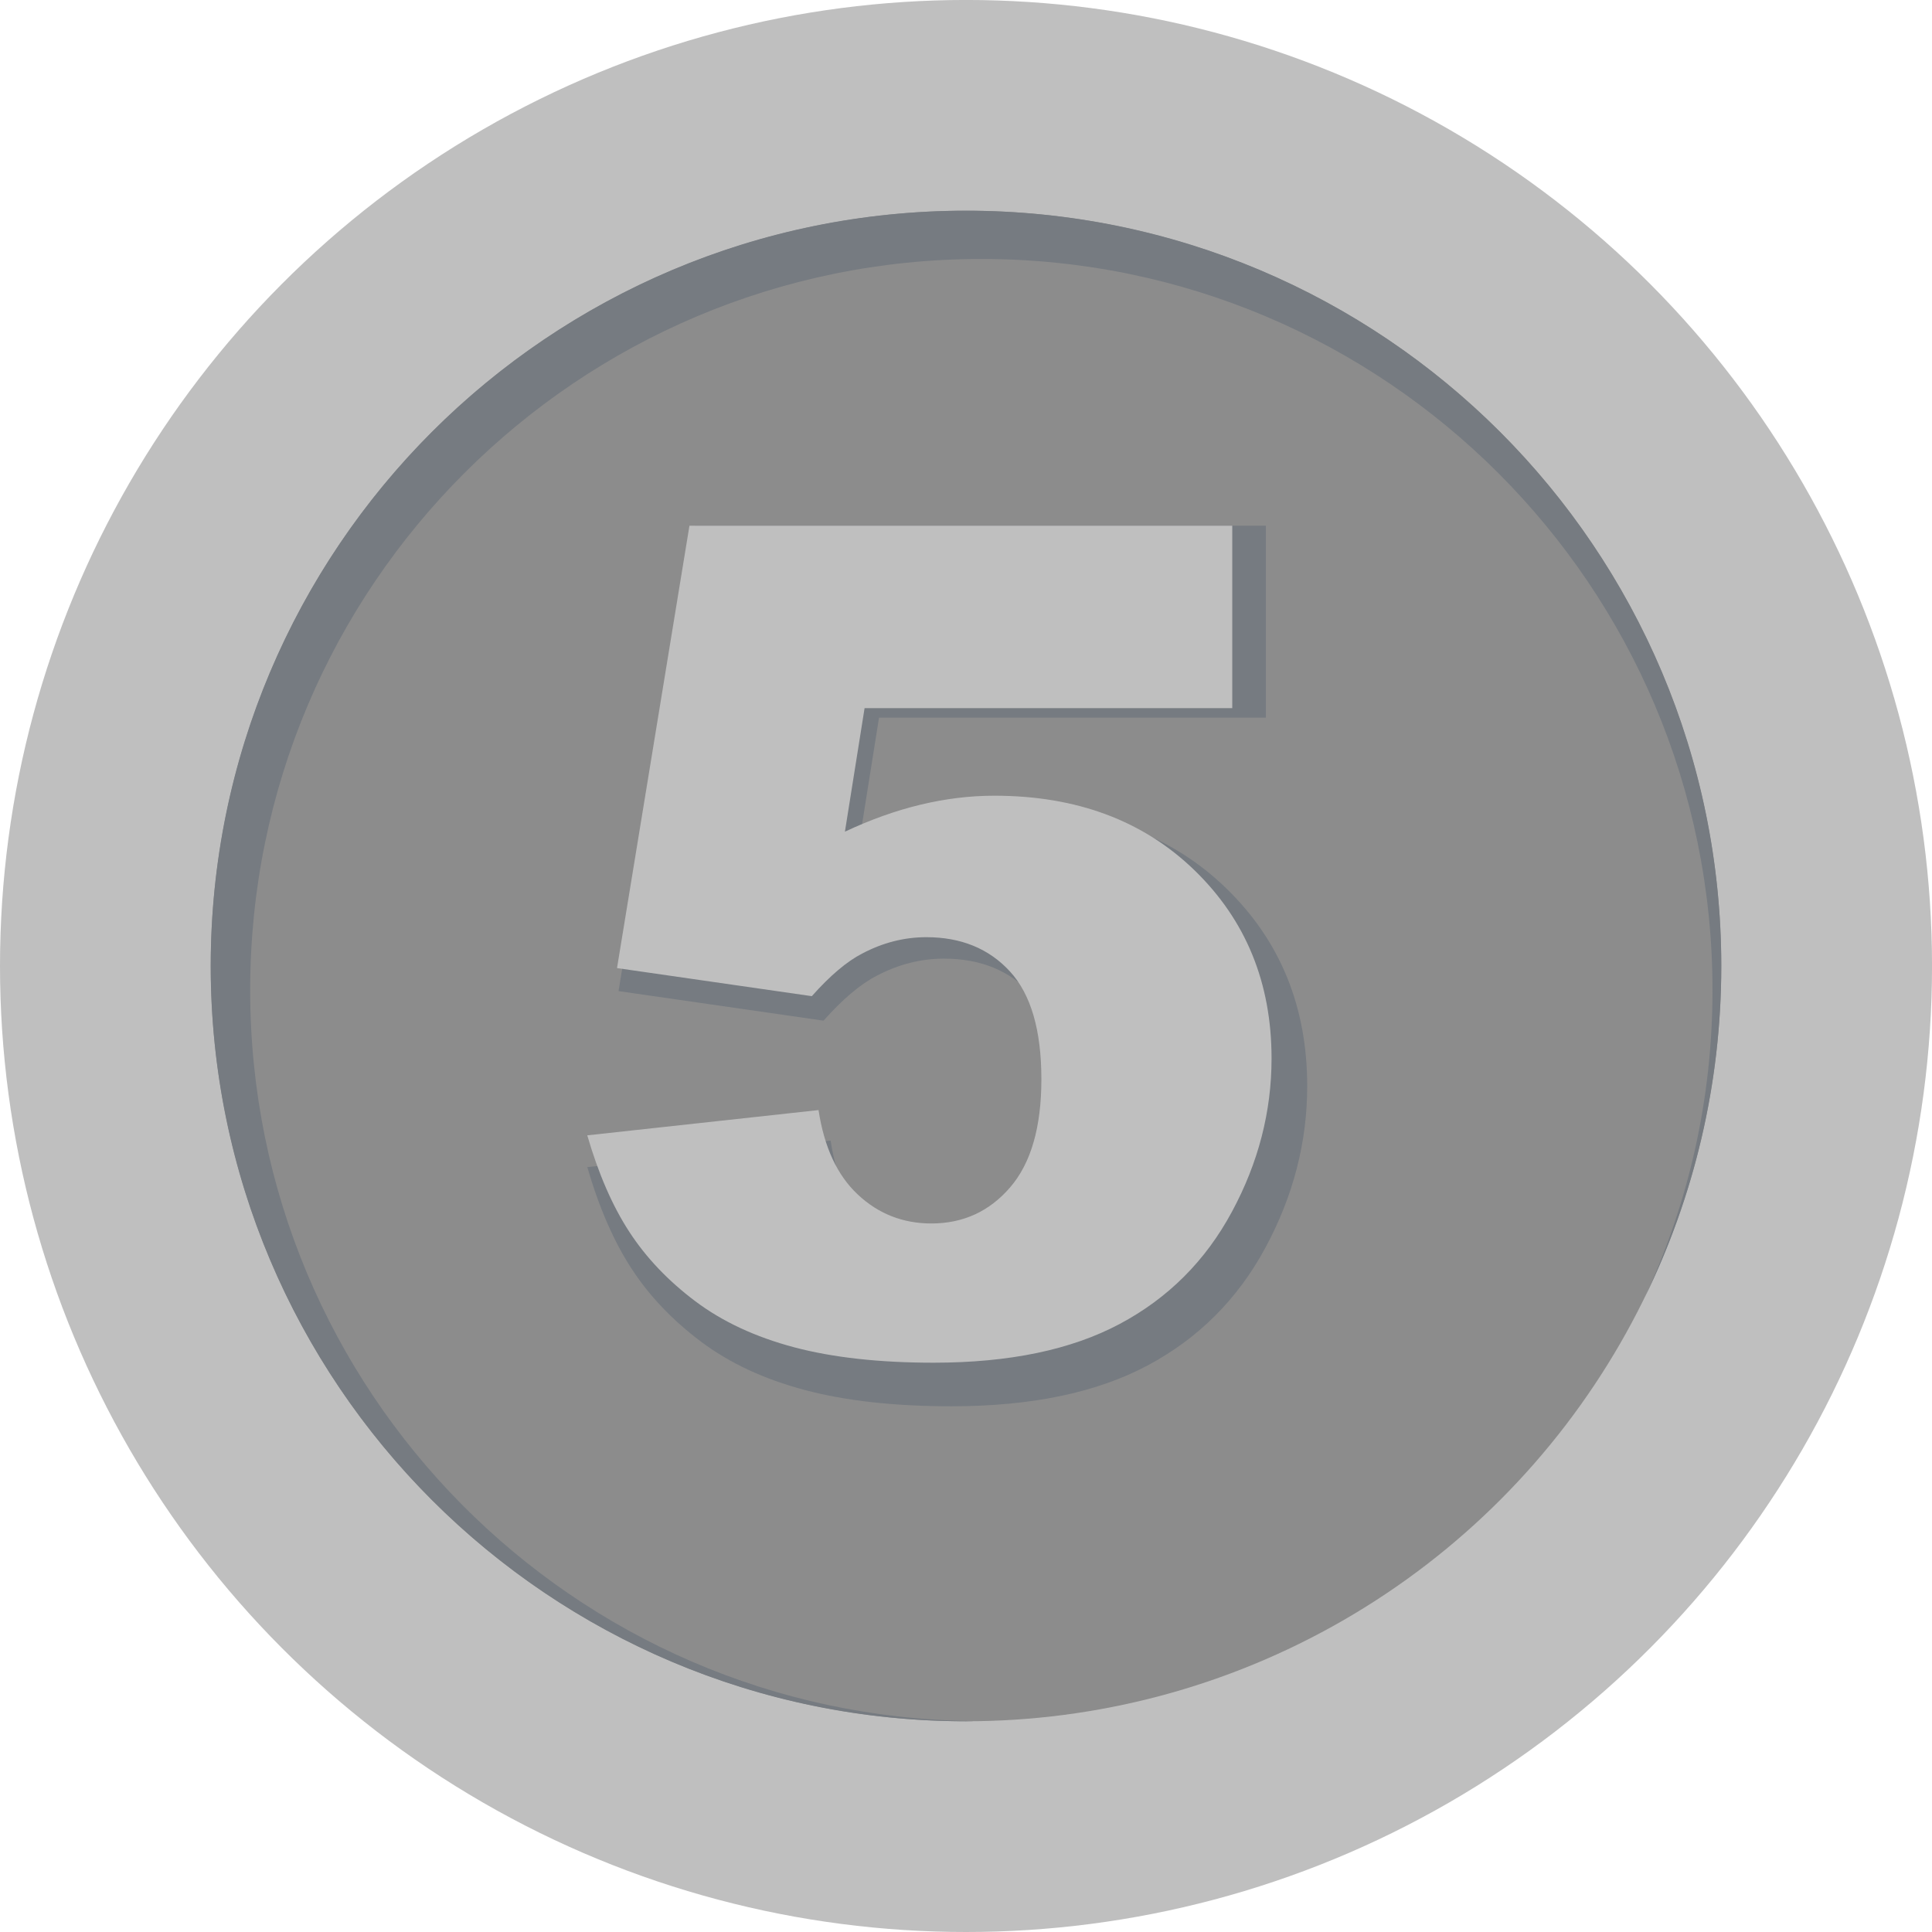<?xml version="1.0" encoding="utf-8"?>
<!-- Generator: Adobe Illustrator 16.0.3, SVG Export Plug-In . SVG Version: 6.00 Build 0)  -->
<!DOCTYPE svg PUBLIC "-//W3C//DTD SVG 1.1//EN" "http://www.w3.org/Graphics/SVG/1.1/DTD/svg11.dtd">
<svg version="1.1" xmlns="http://www.w3.org/2000/svg" xmlns:xlink="http://www.w3.org/1999/xlink" x="0px" y="0px"
	 width="77.541px" height="77.541px" viewBox="0 0 77.541 77.541" enable-background="new 0 0 77.541 77.541" xml:space="preserve">
<g id="BG">
</g>
<g id="UI">
</g>
<g id="_x24_">
	<g>
		<g>
			<g>
				<circle fill="#BFBFBF" cx="38.771" cy="38.77" r="38.771"/>
				<circle fill="#8C8C8C" cx="38.771" cy="38.77" r="30.313"/>
				<path fill="#767B81" d="M10.041,39.74c0-16.209,13.139-29.346,29.344-29.346c16.207,0,29.346,13.137,29.346,29.346
					c0,4.406-0.979,8.582-2.719,12.334c1.965-4.018,3.072-8.531,3.072-13.305c0-16.74-13.572-30.313-30.314-30.313
					c-16.74,0-30.313,13.572-30.313,30.313c0,16.742,13.572,30.314,30.313,30.314c0.104,0,0.205-0.008,0.309-0.008
					C23.014,68.91,10.041,55.842,10.041,39.74z"/>
			</g>
		</g>
		<g>
			<g>
				<g>
					<path fill="#767B81" d="M27.885,21.1h22.921v7.703H35.28l-0.83,5.215c1.074-0.506,2.137-0.885,3.188-1.137
						c1.052-0.252,2.09-0.381,3.117-0.381c3.477,0,6.298,1.051,8.462,3.154c2.165,2.102,3.248,4.748,3.248,7.939
						c0,2.244-0.557,4.402-1.672,6.473c-1.113,2.07-2.693,3.65-4.74,4.74s-4.666,1.635-7.858,1.635c-2.291,0-4.254-0.217-5.89-0.652
						c-1.636-0.434-3.026-1.082-4.172-1.943s-2.074-1.836-2.785-2.928c-0.711-1.09-1.304-2.449-1.777-4.076l9.766-1.066
						c0.237,1.564,0.79,2.754,1.659,3.566c0.868,0.814,1.904,1.221,3.105,1.221c1.343,0,2.453-0.51,3.33-1.529
						c0.877-1.018,1.315-2.539,1.315-4.563c0-2.07-0.442-3.586-1.327-4.551c-0.886-0.963-2.063-1.445-3.532-1.445
						c-0.932,0-1.833,0.229-2.702,0.688c-0.647,0.332-1.359,0.932-2.133,1.801l-8.227-1.186L27.885,21.1z"/>
				</g>
			</g>
			<g>
				<g>
					<path fill="#BFBFBF" d="M27.671,21.1h21.786v7.322H34.7l-0.789,4.957c1.021-0.48,2.031-0.842,3.03-1.082
						s1.986-0.361,2.963-0.361c3.304,0,5.985,1,8.043,2.998s3.087,4.514,3.087,7.547c0,2.133-0.529,4.184-1.589,6.15
						c-1.059,1.969-2.561,3.471-4.506,4.506c-1.945,1.037-4.435,1.555-7.469,1.555c-2.178,0-4.044-0.207-5.599-0.619
						c-1.555-0.414-2.876-1.029-3.965-1.848s-1.972-1.746-2.647-2.783c-0.676-1.035-1.239-2.328-1.689-3.875l9.282-1.014
						c0.226,1.488,0.751,2.617,1.577,3.391c0.825,0.773,1.81,1.16,2.951,1.16c1.276,0,2.332-0.484,3.165-1.453
						c0.834-0.969,1.251-2.414,1.251-4.336c0-1.969-0.421-3.41-1.262-4.326c-0.842-0.916-1.96-1.375-3.357-1.375
						c-0.886,0-1.742,0.219-2.568,0.654c-0.615,0.314-1.292,0.887-2.027,1.713l-7.818-1.127L27.671,21.1z"/>
				</g>
			</g>
		</g>
	</g>
</g>
<g id="選單">
</g>
</svg>
